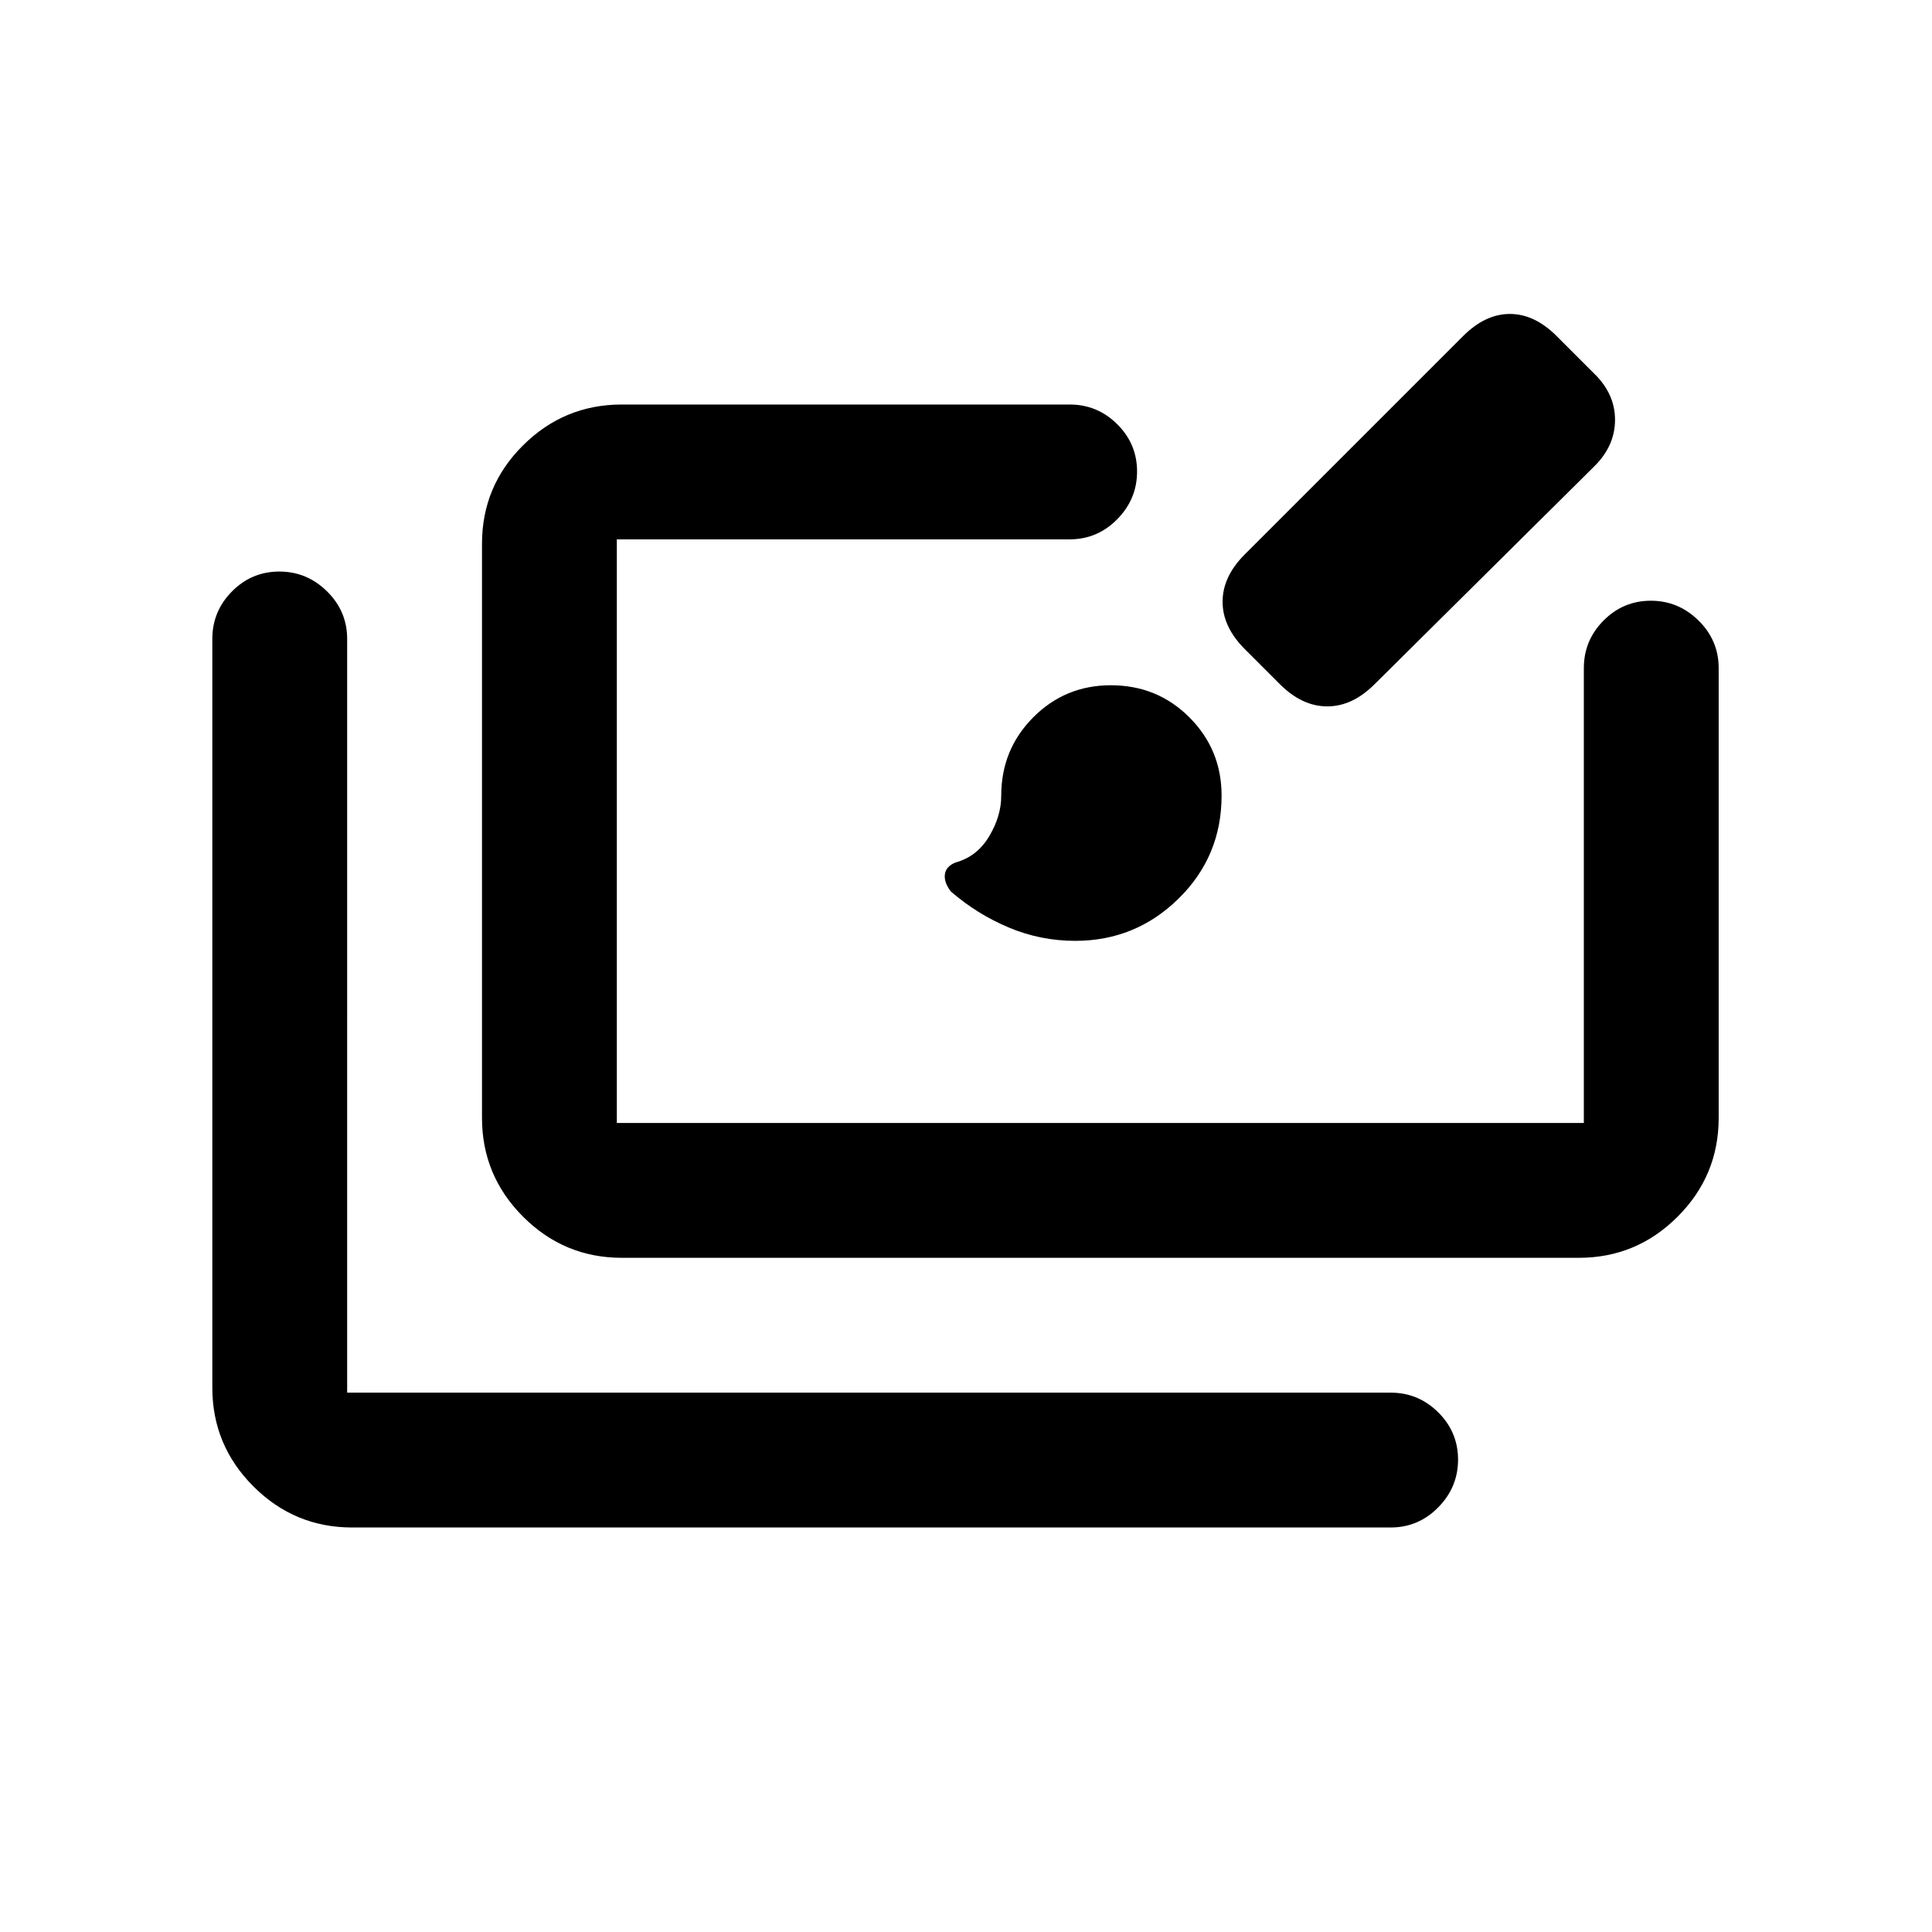 <svg xmlns="http://www.w3.org/2000/svg" height="20" viewBox="0 -960 960 960" width="20"><path d="M175-201q-28.67 0-49.08-20.42-20.42-20.41-20.42-49.08v-372q0-13.8 9.79-23.65 9.79-9.85 23.5-9.85t23.71 9.85q10 9.85 10 23.65V-268H691q13.8 0 23.65 9.79 9.85 9.79 9.85 23.5T714.65-211q-9.85 10-23.65 10H175Zm134-134q-28.67 0-49.08-20.43-20.42-20.43-20.42-49.13v-285.22q0-28.69 20.42-48.95Q280.33-759 309-759h222.5q13.8 0 23.65 9.79 9.85 9.79 9.85 23.5T555.15-702q-9.85 10-23.65 10h-225v290H787v-226q0-13.8 9.79-23.65 9.79-9.85 23.5-9.85t23.71 9.85q10 9.85 10 23.65v223.5q0 28.67-20.42 49.08Q813.17-335 784.5-335H309Zm225.27-157.5q-17.27 0-33.02-6.63-15.75-6.62-28.75-17.87-3.5-4.5-3-8.5t5.34-5.95q10.66-2.92 16.66-12.97 6-10.04 6-20.09 0-23.07 15.89-39.03 15.88-15.96 38.58-15.96 23.11 0 39.07 15.99 15.96 16 15.96 38.85 0 30.16-21.36 51.16-21.37 21-51.37 21ZM636-620l-17.5-17.5q-11-11-11-23.5t11-23.5L727-793q11-11 23.25-11t23.25 11l18.5 18.5q10.5 10.14 10.5 23.07t-10.24 23.09L683-620q-11 11-23.5 11T636-620Z"/></svg>
